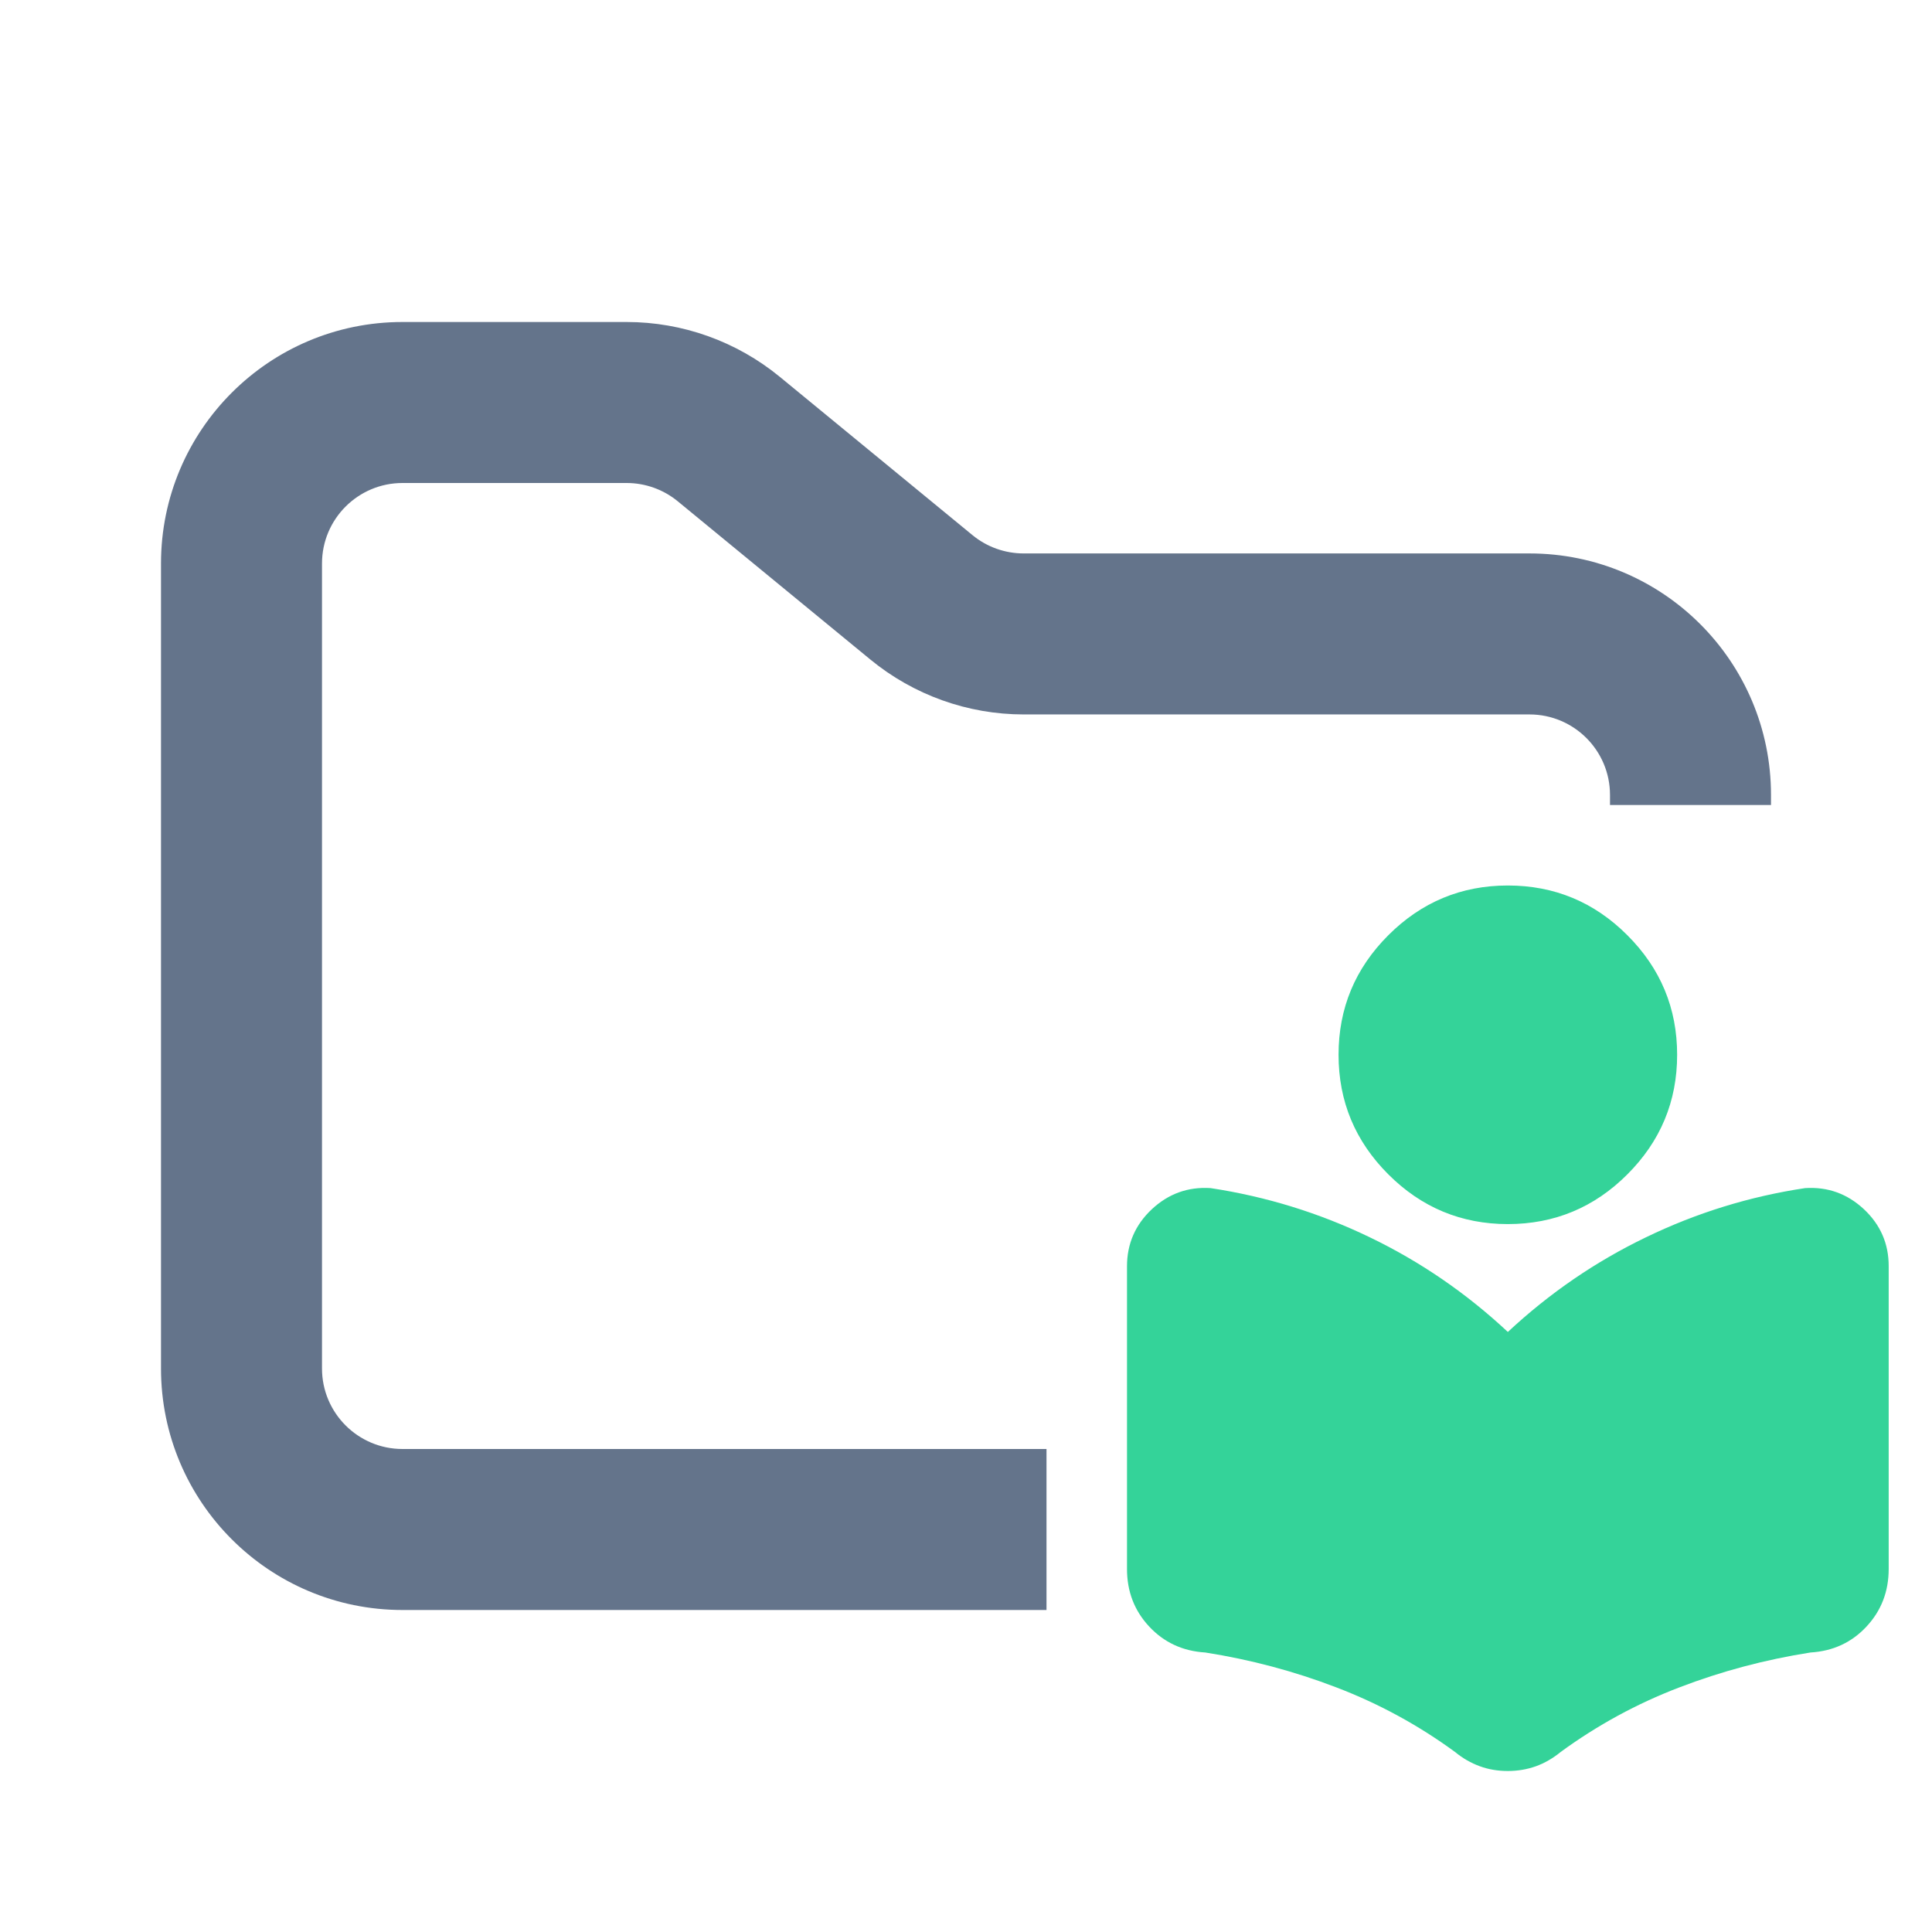 <svg width="24" height="24" viewBox="0 0 24 24" fill="none" xmlns="http://www.w3.org/2000/svg">
<path fill-rule="evenodd" clip-rule="evenodd" d="M5 4C3.343 4 2 5.343 2 7V17C2 18.657 3.343 20 5 20H13V18H5C4.448 18 4 17.552 4 17V7C4 6.448 4.448 6 5 6H7.784C8.015 6 8.24 6.08 8.419 6.227L10.812 8.193C11.349 8.634 12.022 8.875 12.716 8.875H19C19.552 8.875 20 9.323 20 9.875V10H22V9.875C22 8.218 20.657 6.875 19 6.875H12.716C12.485 6.875 12.26 6.795 12.081 6.648L9.688 4.682C9.151 4.241 8.478 4 7.784 4H5Z" fill="#64748B"/>
<path d="M14 19.49V15.731C14 15.451 14.103 15.214 14.309 15.021C14.515 14.829 14.758 14.741 15.038 14.759C15.73 14.864 16.39 15.068 17.016 15.37C17.643 15.672 18.215 16.064 18.731 16.546C19.248 16.064 19.82 15.672 20.447 15.37C21.073 15.067 21.732 14.863 22.424 14.759C22.704 14.741 22.948 14.829 23.154 15.021C23.36 15.214 23.463 15.451 23.462 15.731V19.49C23.462 19.77 23.37 20.009 23.186 20.206C23.002 20.404 22.77 20.511 22.49 20.528C21.929 20.616 21.386 20.76 20.86 20.962C20.334 21.163 19.844 21.43 19.388 21.763C19.292 21.842 19.189 21.901 19.08 21.941C18.97 21.98 18.854 22 18.731 22C18.608 22 18.492 21.981 18.383 21.941C18.273 21.901 18.17 21.842 18.074 21.763C17.619 21.43 17.128 21.163 16.602 20.962C16.076 20.76 15.533 20.616 14.973 20.528C14.692 20.511 14.46 20.403 14.276 20.206C14.092 20.009 14 19.771 14 19.49ZM18.731 15.206C18.153 15.206 17.658 15 17.246 14.588C16.834 14.176 16.628 13.681 16.628 13.103C16.628 12.524 16.834 12.03 17.246 11.618C17.658 11.206 18.153 11 18.731 11C19.309 11 19.805 11.206 20.216 11.618C20.628 12.03 20.834 12.524 20.834 13.103C20.834 13.681 20.628 14.176 20.216 14.588C19.805 15 19.309 15.206 18.731 15.206Z" fill="#34D399"/>
</svg>

